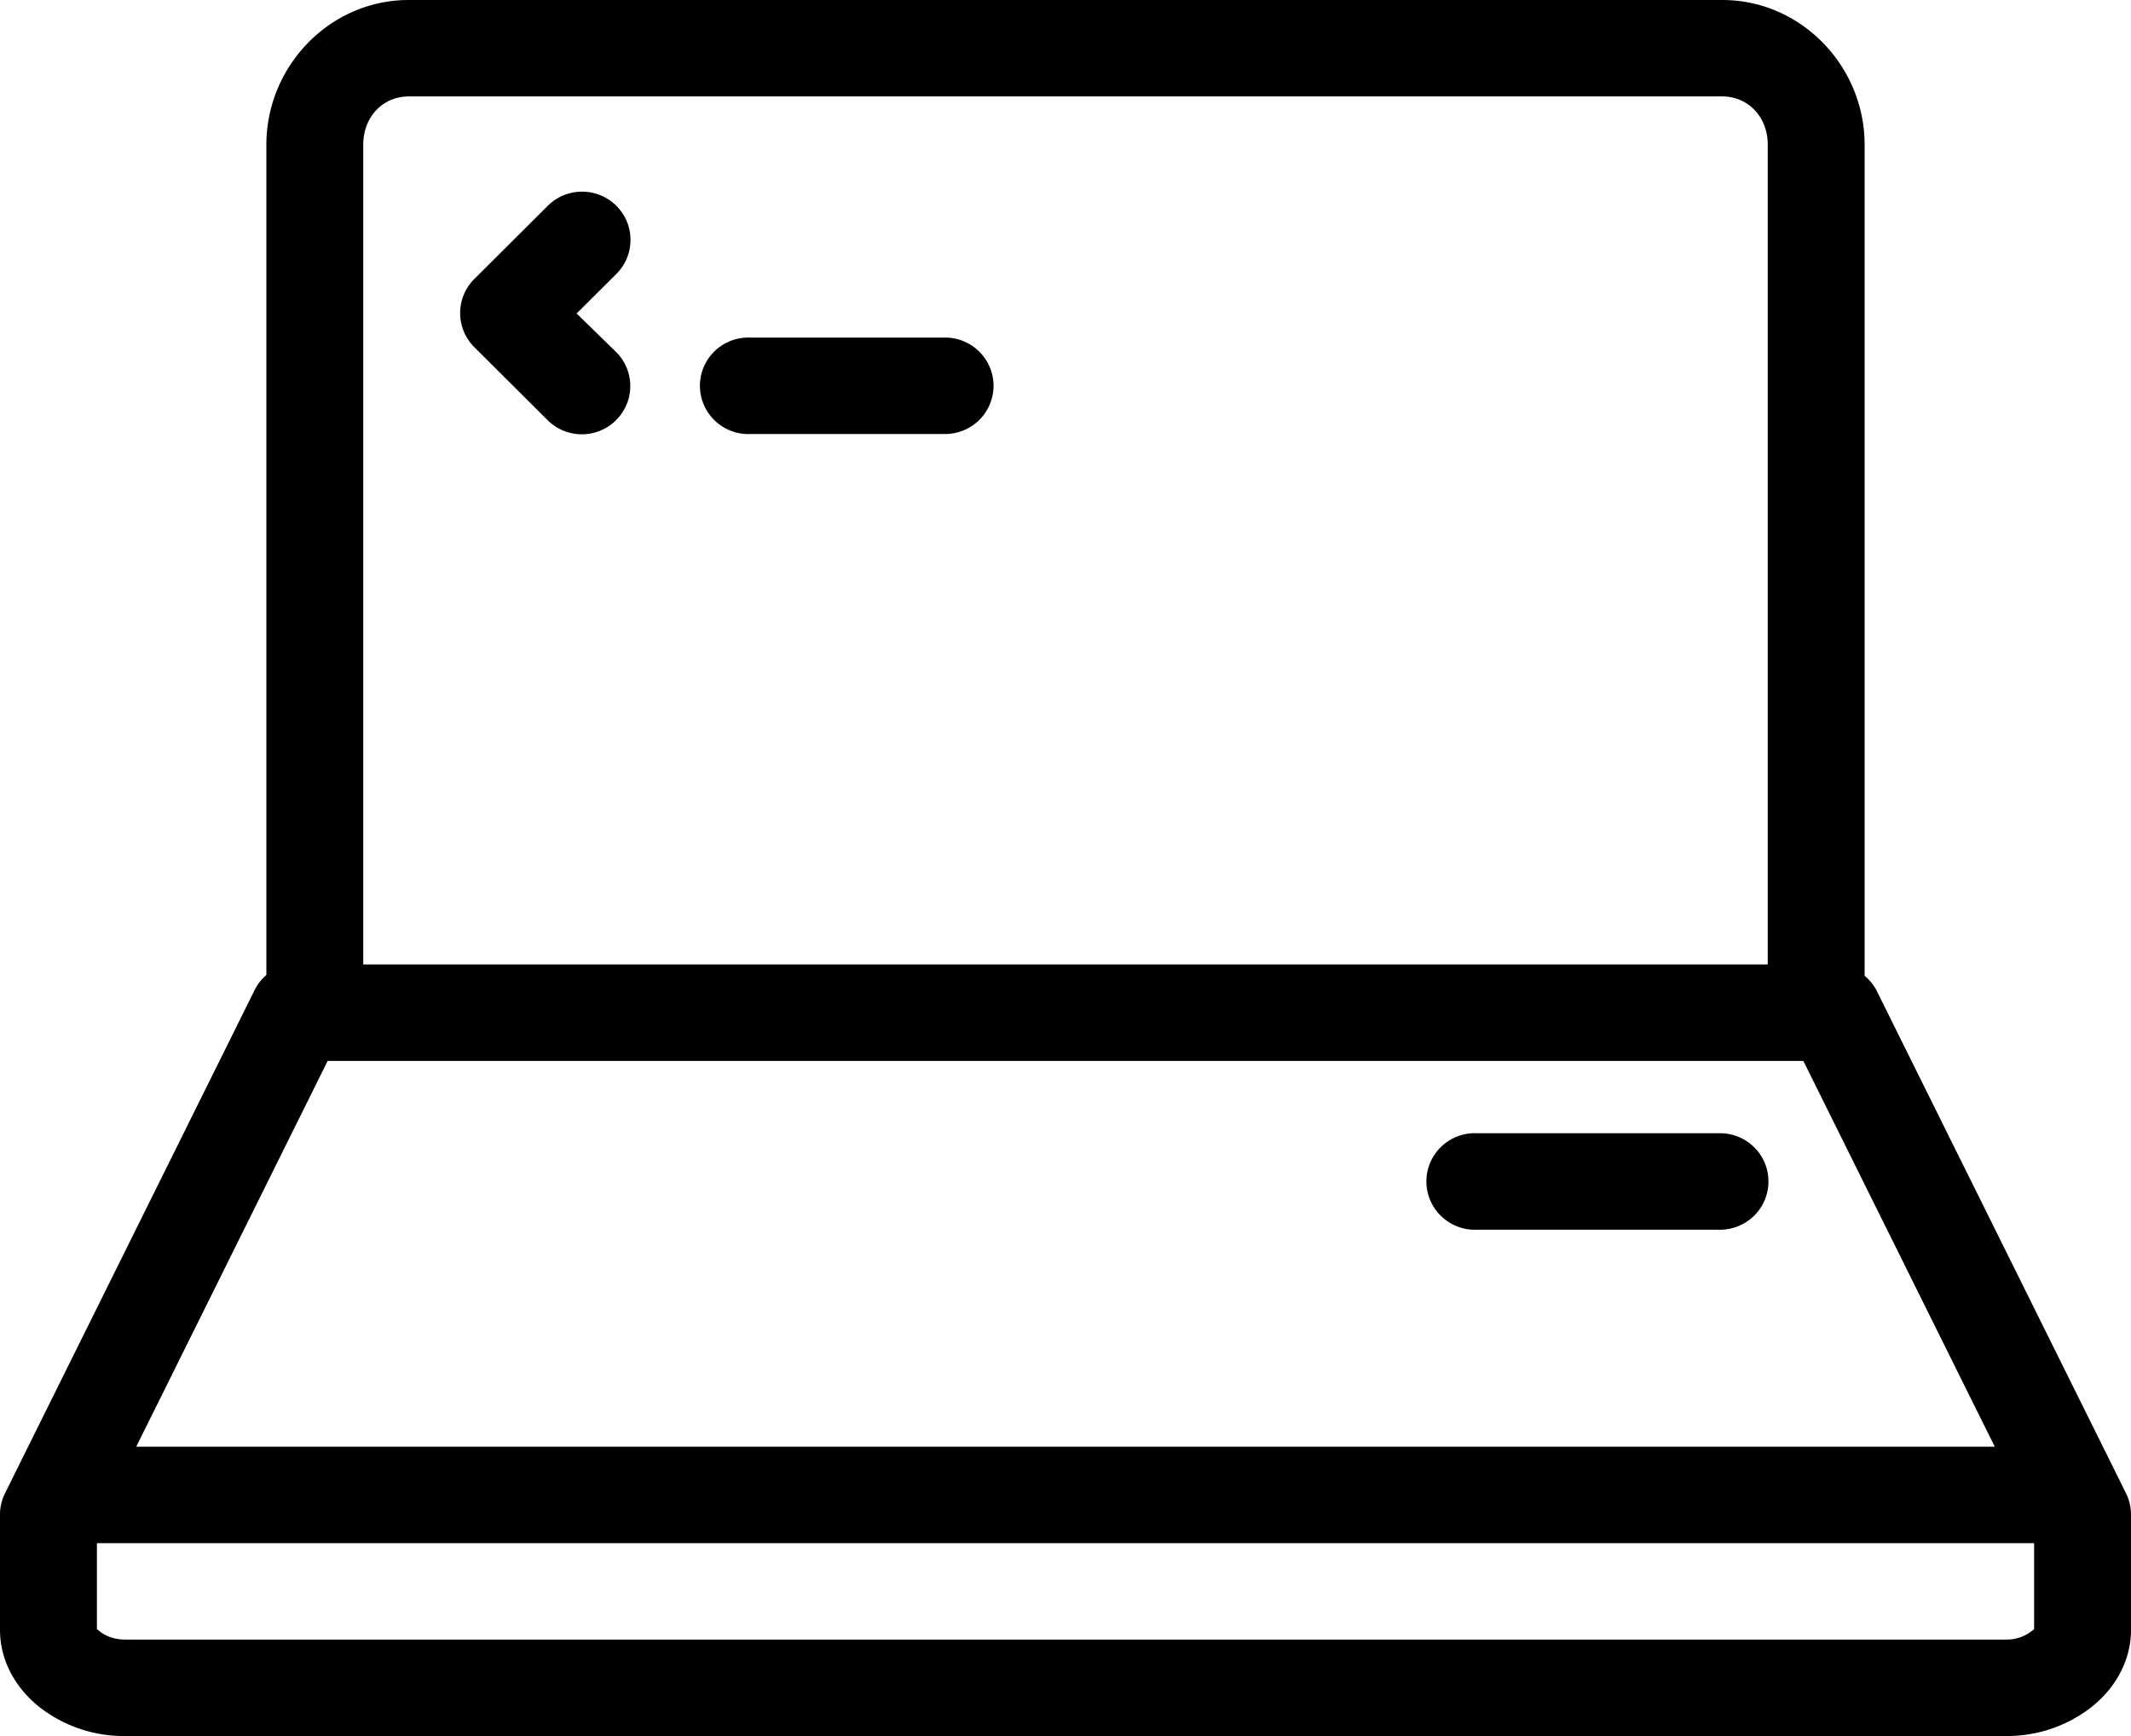 <svg xmlns="http://www.w3.org/2000/svg" width="54" height="44" viewBox="0 0 54 44">
    <path fill="#000" fill-rule="nonzero" d="M10.355 0C8.358 0 6.75 1.677 6.75 3.667v21.045c-.13.11-.234.247-.307.4L.134 37.833a1.218 1.218 0 0 0-.134.534v2.941c0 .838.45 1.537 1.036 1.986A3.48 3.48 0 0 0 3.164 44h47.672a3.48 3.48 0 0 0 2.128-.707C53.55 42.844 54 42.145 54 41.307v-2.94a1.218 1.218 0 0 0-.134-.535l-6.31-12.72a1.226 1.226 0 0 0-.306-.381V3.667C47.25 1.677 45.642 0 43.645 0h-33.29zm0 2.444h33.29c.637 0 1.15.504 1.15 1.223v20.777H9.205V3.667c0-.72.513-1.223 1.15-1.223zm4.219 2.426a1.23 1.23 0 0 0-.71.363l-1.84 1.833a1.22 1.22 0 0 0 0 1.738l1.84 1.833a1.23 1.23 0 0 0 2.07-.55A1.22 1.22 0 0 0 15.59 8.9l-.978-.955.978-.974c.39-.365.498-.94.266-1.421a1.229 1.229 0 0 0-1.282-.68zm4.334 3.686c-.439.02-.833.272-1.035.66a1.22 1.22 0 0 0 .058 1.223 1.23 1.23 0 0 0 1.092.561h4.909c.442.006.854-.225 1.077-.606.223-.38.223-.852 0-1.232a1.228 1.228 0 0 0-1.077-.606h-4.91a1.232 1.232 0 0 0-.114 0zM8.303 26.889h37.394l4.851 9.778H3.452l4.851-9.778zm29.014 1.833c-.439.02-.833.272-1.035.66a1.22 1.22 0 0 0 .058 1.223 1.23 1.23 0 0 0 1.092.562h6.136c.443.006.854-.226 1.078-.606.223-.381.223-.852 0-1.233a1.228 1.228 0 0 0-1.078-.606h-6.136a1.233 1.233 0 0 0-.115 0zM2.455 39.112h49.09v2.176a1.027 1.027 0 0 1-.71.267H3.166c-.283 0-.498-.101-.615-.19-.058-.045-.086-.066-.095-.077v-2.177z"/>
</svg>
